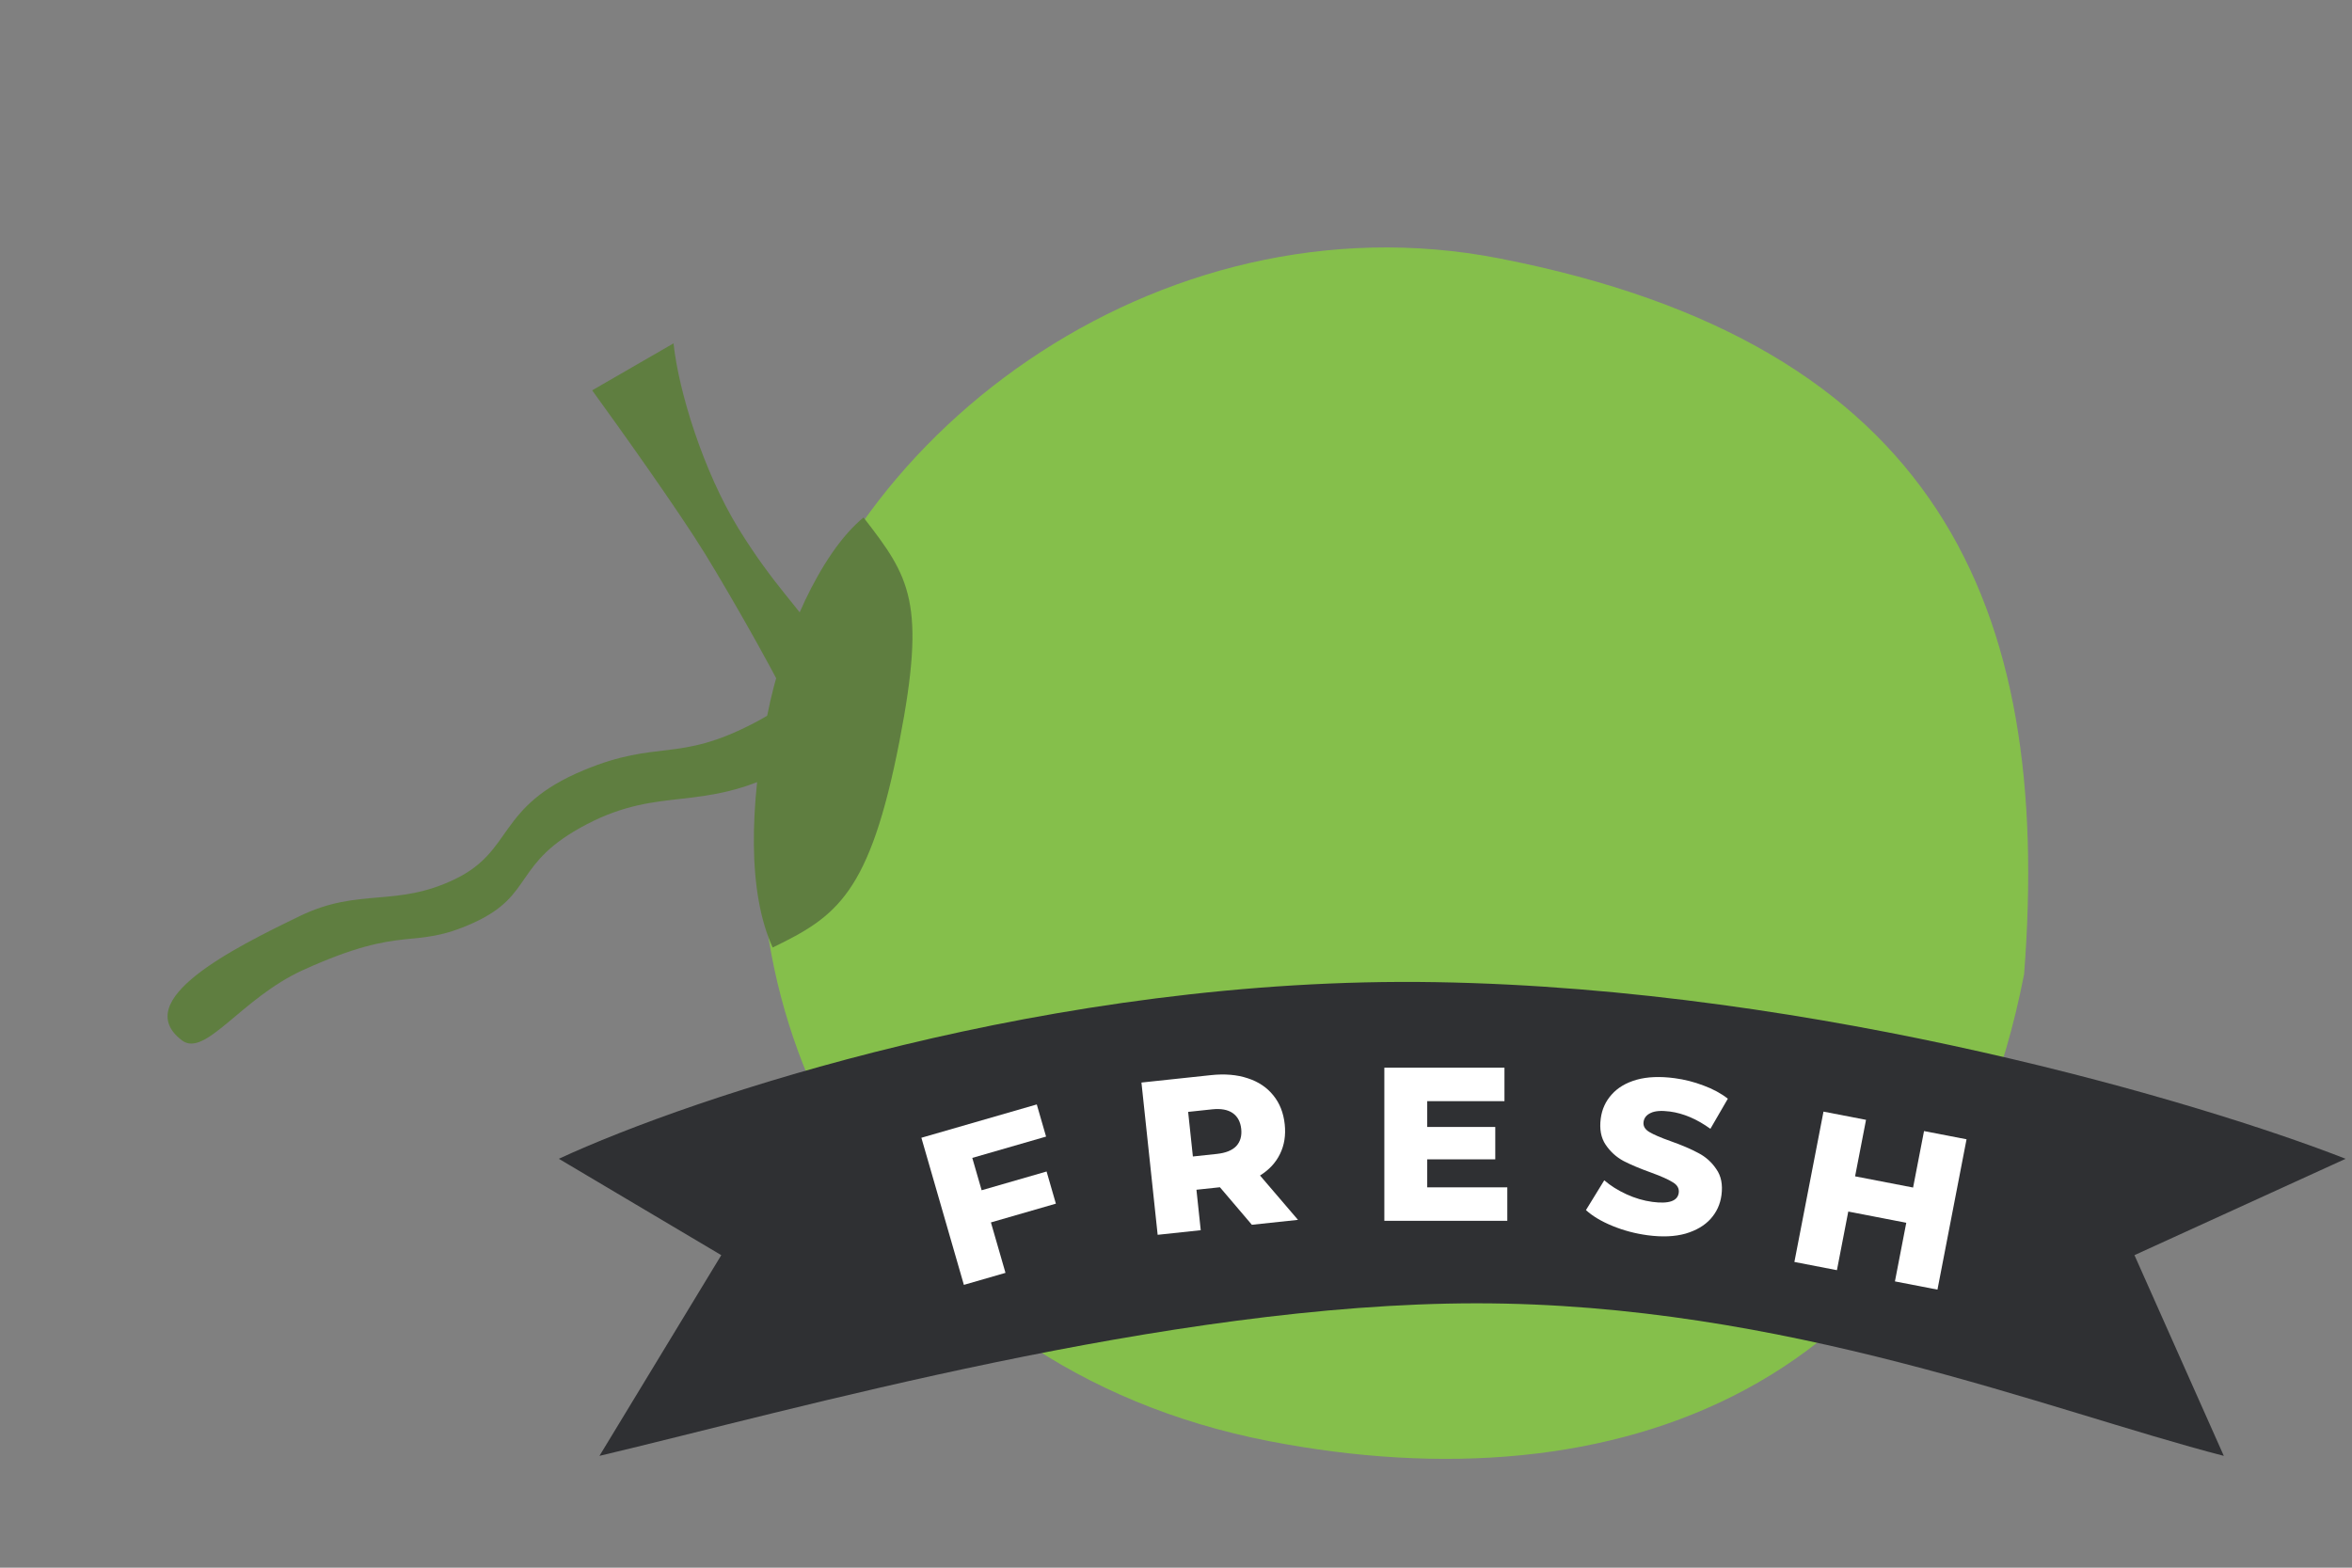 <svg width="129" height="86" viewBox="0 0 129 86" fill="none" xmlns="http://www.w3.org/2000/svg">
<rect x="0" y="0" width="129" height="86" fill="#808080" stroke="none"/>
<path d="M82.211 14.171C106.256 18.847 112.585 33.149 111.016 53.441C106.563 76.342 88.565 82.744 69.594 79.055C48.602 74.973 39.198 56.112 42.315 40.082C45.432 24.052 63.509 10.535 82.211 14.171Z" fill="#85BF4B"/>
<path d="M47.362 28.389C49.896 31.654 50.818 33.022 49.334 40.655C47.701 49.052 45.878 50.282 42.379 51.978C40.99 48.935 41.117 44.207 42.082 39.245C42.899 35.047 45.008 30.308 47.362 28.389Z" fill="#5F7E40"/>
<path d="M38.66 30.365C40.105 32.712 43.221 38.14 43.916 39.998L44.885 35.019C43.881 33.389 42.435 32.132 40.509 29.002C38.583 25.872 37.22 21.474 36.941 18.836L32.478 21.413C33.937 23.419 37.215 28.017 38.66 30.365Z" fill="#5F7E40"/>
<path d="M41.364 39.661C45.466 37.52 49.271 33.117 49.271 33.117L49.155 37.502C49.155 37.502 47.184 40.058 43.082 42.199C38.463 44.611 36.278 43.08 32.176 45.221C28.074 47.363 29.361 49.082 25.965 50.626C22.57 52.17 22.277 50.644 16.617 53.217C13.221 54.761 11.255 58.052 9.972 57.068C7.104 54.867 12.776 52.025 16.457 50.247C19.711 48.675 21.704 49.798 24.958 48.226C28.212 46.655 27.204 44.255 32.016 42.252C36.118 40.544 37.146 41.863 41.364 39.661Z" fill="#5F7E40"/>
<path d="M78.76 53.879C57.734 53.527 37.926 60.192 30.651 63.569L39.56 68.855L32.878 79.866C43.42 77.37 64.06 71.497 80.987 71.497C97.914 71.497 112.317 77.37 121.969 79.866L117.069 68.855L128.651 63.569C120.781 60.486 99.785 54.231 78.76 53.879Z" fill="#2F3033"/>
<path d="M53.327 63.52L53.84 65.295L57.402 64.266L57.912 66.03L54.349 67.059L55.148 69.826L52.866 70.485L50.535 62.415L56.864 60.587L57.374 62.351L53.327 63.52Z" fill="white"/>
<path d="M66.909 65.13L65.621 65.267L65.857 67.487L63.494 67.739L62.605 59.386L66.423 58.979C67.179 58.899 67.849 58.956 68.433 59.151C69.016 59.339 69.484 59.651 69.836 60.088C70.187 60.517 70.396 61.046 70.463 61.674C70.528 62.279 70.441 62.823 70.203 63.307C69.972 63.782 69.607 64.175 69.109 64.486L71.191 66.919L68.661 67.188L66.909 65.13ZM68.077 61.928C68.035 61.539 67.88 61.25 67.61 61.061C67.341 60.873 66.963 60.804 66.478 60.856L65.166 60.996L65.426 63.442L66.739 63.302C67.224 63.25 67.579 63.108 67.803 62.875C68.027 62.634 68.118 62.318 68.077 61.928Z" fill="white"/>
<path d="M82.671 65.135V66.971H75.927V58.571H82.515V60.407H78.279V61.823H82.011V63.599H78.279V65.135H82.671Z" fill="white"/>
<path d="M90.373 67.764C89.699 67.674 89.056 67.504 88.444 67.254C87.831 67.003 87.345 66.713 86.985 66.383L87.989 64.748C88.329 65.044 88.735 65.299 89.206 65.515C89.678 65.731 90.152 65.87 90.628 65.933C91.532 66.053 92.014 65.887 92.074 65.435C92.105 65.197 91.998 65.005 91.751 64.859C91.513 64.707 91.116 64.529 90.562 64.327C89.954 64.109 89.449 63.897 89.049 63.691C88.649 63.476 88.322 63.178 88.065 62.798C87.809 62.417 87.719 61.937 87.796 61.358C87.863 60.85 88.063 60.413 88.394 60.045C88.726 59.669 89.181 59.399 89.76 59.233C90.347 59.069 91.041 59.04 91.842 59.146C92.389 59.218 92.92 59.353 93.434 59.55C93.95 59.74 94.394 59.98 94.767 60.272L93.81 61.924C93.073 61.391 92.332 61.075 91.587 60.976C91.119 60.914 90.769 60.941 90.536 61.055C90.304 61.161 90.173 61.326 90.144 61.548C90.114 61.77 90.219 61.953 90.458 62.098C90.697 62.242 91.09 62.411 91.638 62.605C92.254 62.824 92.758 63.04 93.15 63.253C93.55 63.46 93.878 63.753 94.134 64.134C94.4 64.508 94.494 64.985 94.417 65.564C94.351 66.063 94.152 66.497 93.821 66.865C93.49 67.232 93.031 67.502 92.443 67.675C91.856 67.839 91.166 67.869 90.373 67.764Z" fill="white"/>
<path d="M107.859 62.499L106.264 70.746L103.931 70.295L104.553 67.079L101.372 66.463L100.75 69.679L98.417 69.228L100.013 60.981L102.346 61.432L101.746 64.531L104.927 65.146L105.527 62.048L107.859 62.499Z" fill="white"/>
</svg>
